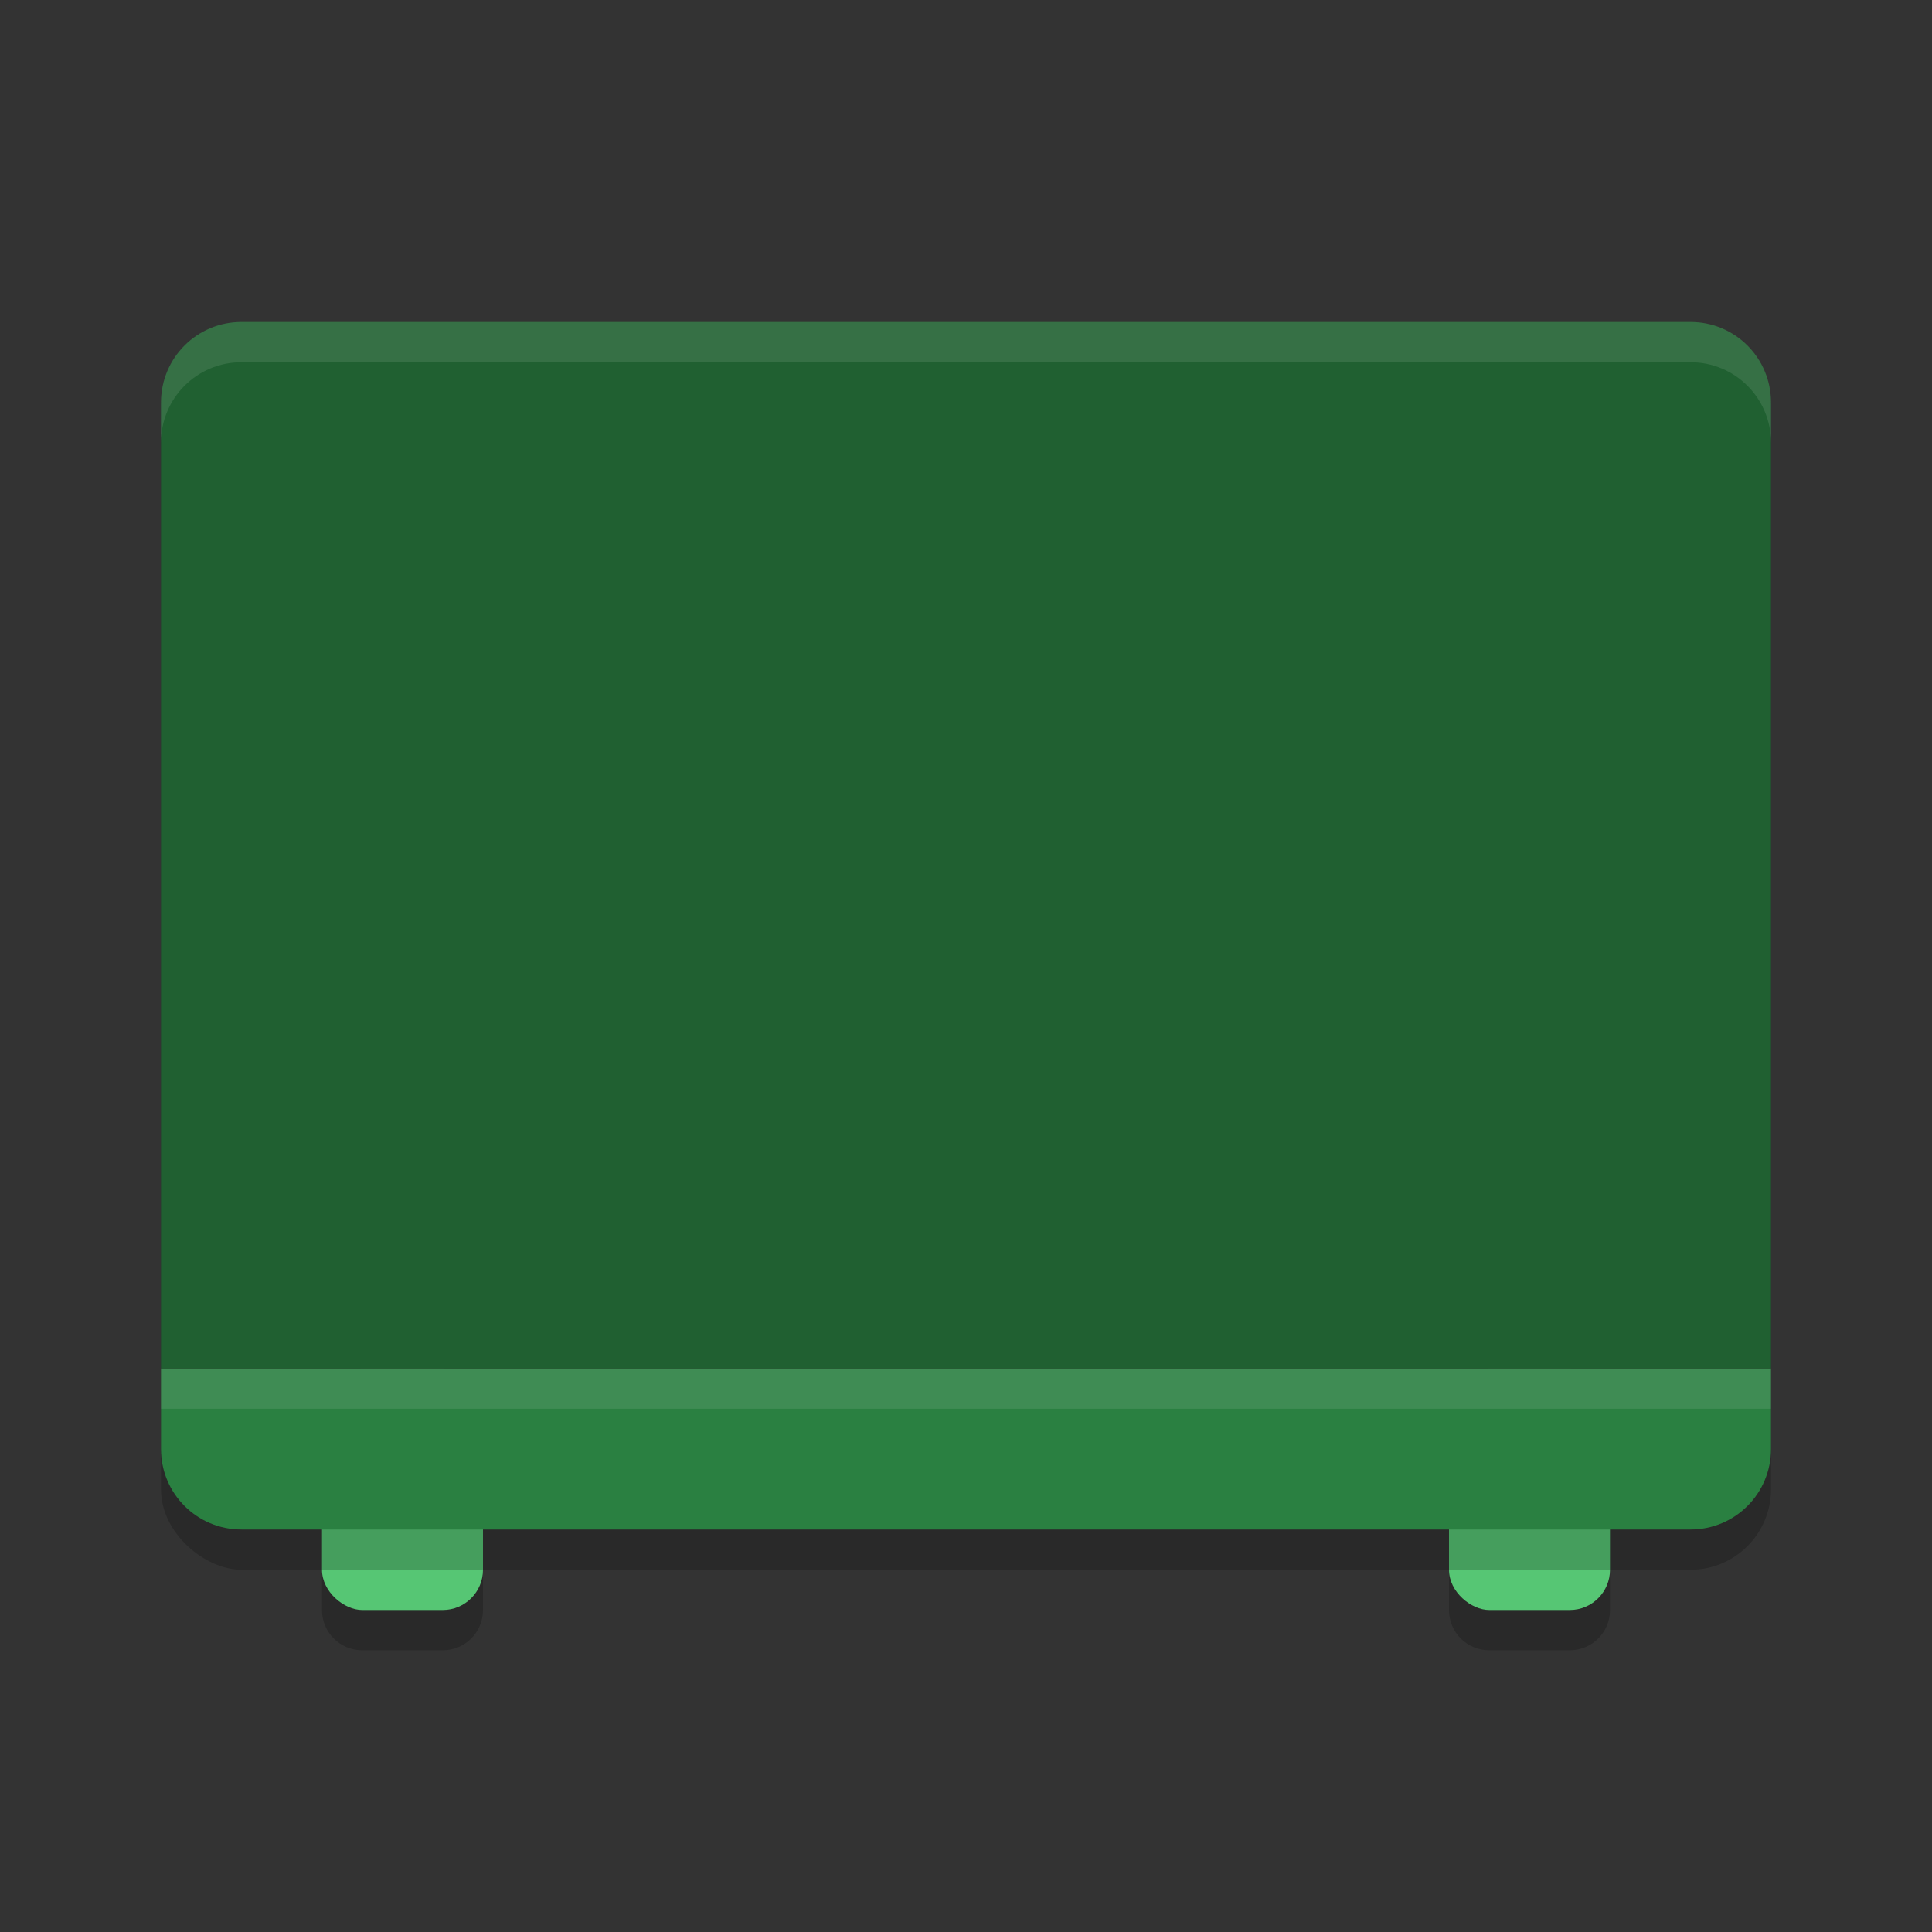 <?xml version="1.0" encoding="UTF-8" standalone="no"?>
<svg
   xmlns:dc="http://purl.org/dc/elements/1.1/"
   xmlns:cc="http://creativecommons.org/ns#"
   xmlns:rdf="http://www.w3.org/1999/02/22-rdf-syntax-ns#"
   xmlns:svg="http://www.w3.org/2000/svg"
   xmlns="http://www.w3.org/2000/svg"
   xmlns:sodipodi="http://sodipodi.sourceforge.net/DTD/sodipodi-0.dtd"
   xmlns:inkscape="http://www.inkscape.org/namespaces/inkscape"
   width="24"
   height="24"
   version="1.1"
   id="svg18"
   sodipodi:docname="video-television.svg"
   inkscape:version="0.92.5 (2060ec1f9f, 2020-04-08)">
  <rect width="100%" height="100%" fill="#333333" stroke="none"/>
  <defs
     id="defs22" />
  <sodipodi:namedview
     pagecolor="#fefefe"
     bordercolor="#33994e"
     borderopacity="1"
     objecttolerance="10"
     gridtolerance="10"
     guidetolerance="10"
     inkscape:pageopacity="0"
     inkscape:pageshadow="2"
     inkscape:window-width="783"
     inkscape:window-height="480"
     id="namedview20"
     showgrid="false"
     inkscape:zoom="9.8333333"
     inkscape:cx="9.2361616"
     inkscape:cy="11.370115"
     inkscape:window-x="0"
     inkscape:window-y="28"
     inkscape:window-maximized="0"
     inkscape:current-layer="svg18" />
  <path
     style="opacity:0.2"
     d="M 4.5,17.5 C 4.223,17.5 4,17.723 4,18 v 2 c 0,0.277 0.223,0.5 0.5,0.5 h 1 C 5.777,20.5 6,20.277 6,20 V 18 C 6,17.723 5.777,17.5 5.5,17.5 Z m 14,0 C 18.223,17.5 18,17.723 18,18 v 2 c 0,0.277 0.223,0.5 0.5,0.5 h 1 c 0.277,0 0.5,-0.223 0.5,-0.5 v -2 c 0,-0.277 -0.223,-0.5 -0.5,-0.5 z"
     id="path2" />
  <rect
     style="fill:#56c674"
     width="3"
     height="2"
     x="-20"
     y="-20"
     rx=".5"
     ry=".5"
     transform="matrix(0,-1,-1,0,0,0)"
     id="rect4" />
  <rect
     style="fill:#56c674"
     width="3"
     height="2"
     x="-20"
     y="-6"
     rx=".5"
     ry=".5"
     transform="matrix(0,-1,-1,0,0,0)"
     id="rect6" />
  <rect
     style="opacity:0.2"
     width="15"
     height="20"
     x="-19.5"
     y="-22"
     rx="1"
     ry="1"
     transform="matrix(0,-1,-1,0,0,0)"
     id="rect8" />
  <path
     style="fill:#2a8041;fill-opacity:1"
     d="m 2,17 v 1 c 0,0.554 0.446,1 1,1 h 18 c 0.554,0 1,-0.446 1,-1 v -1 z"
     id="path10" />
  <path
     style="fill:#206031;fill-opacity:1"
     d="M 3,4 C 2.446,4 2,4.446 2,5 V 17 H 22 V 5 C 22,4.446 21.554,4 21,4 Z"
     id="path12" />
  <path
     style="opacity:0.1;fill:#fefefe"
     d="M 3,4 C 2.446,4 2,4.446 2,5 v 0.5 c 0,-0.554 0.446,-1 1,-1 h 18 c 0.554,0 1,0.446 1,1 V 5 C 22,4.446 21.554,4 21,4 Z"
     id="path14" />
  <rect
     style="opacity:0.1;fill:#fefefe"
     width="20"
     height=".5"
     x="2"
     y="17"
     id="rect16" />
</svg>
